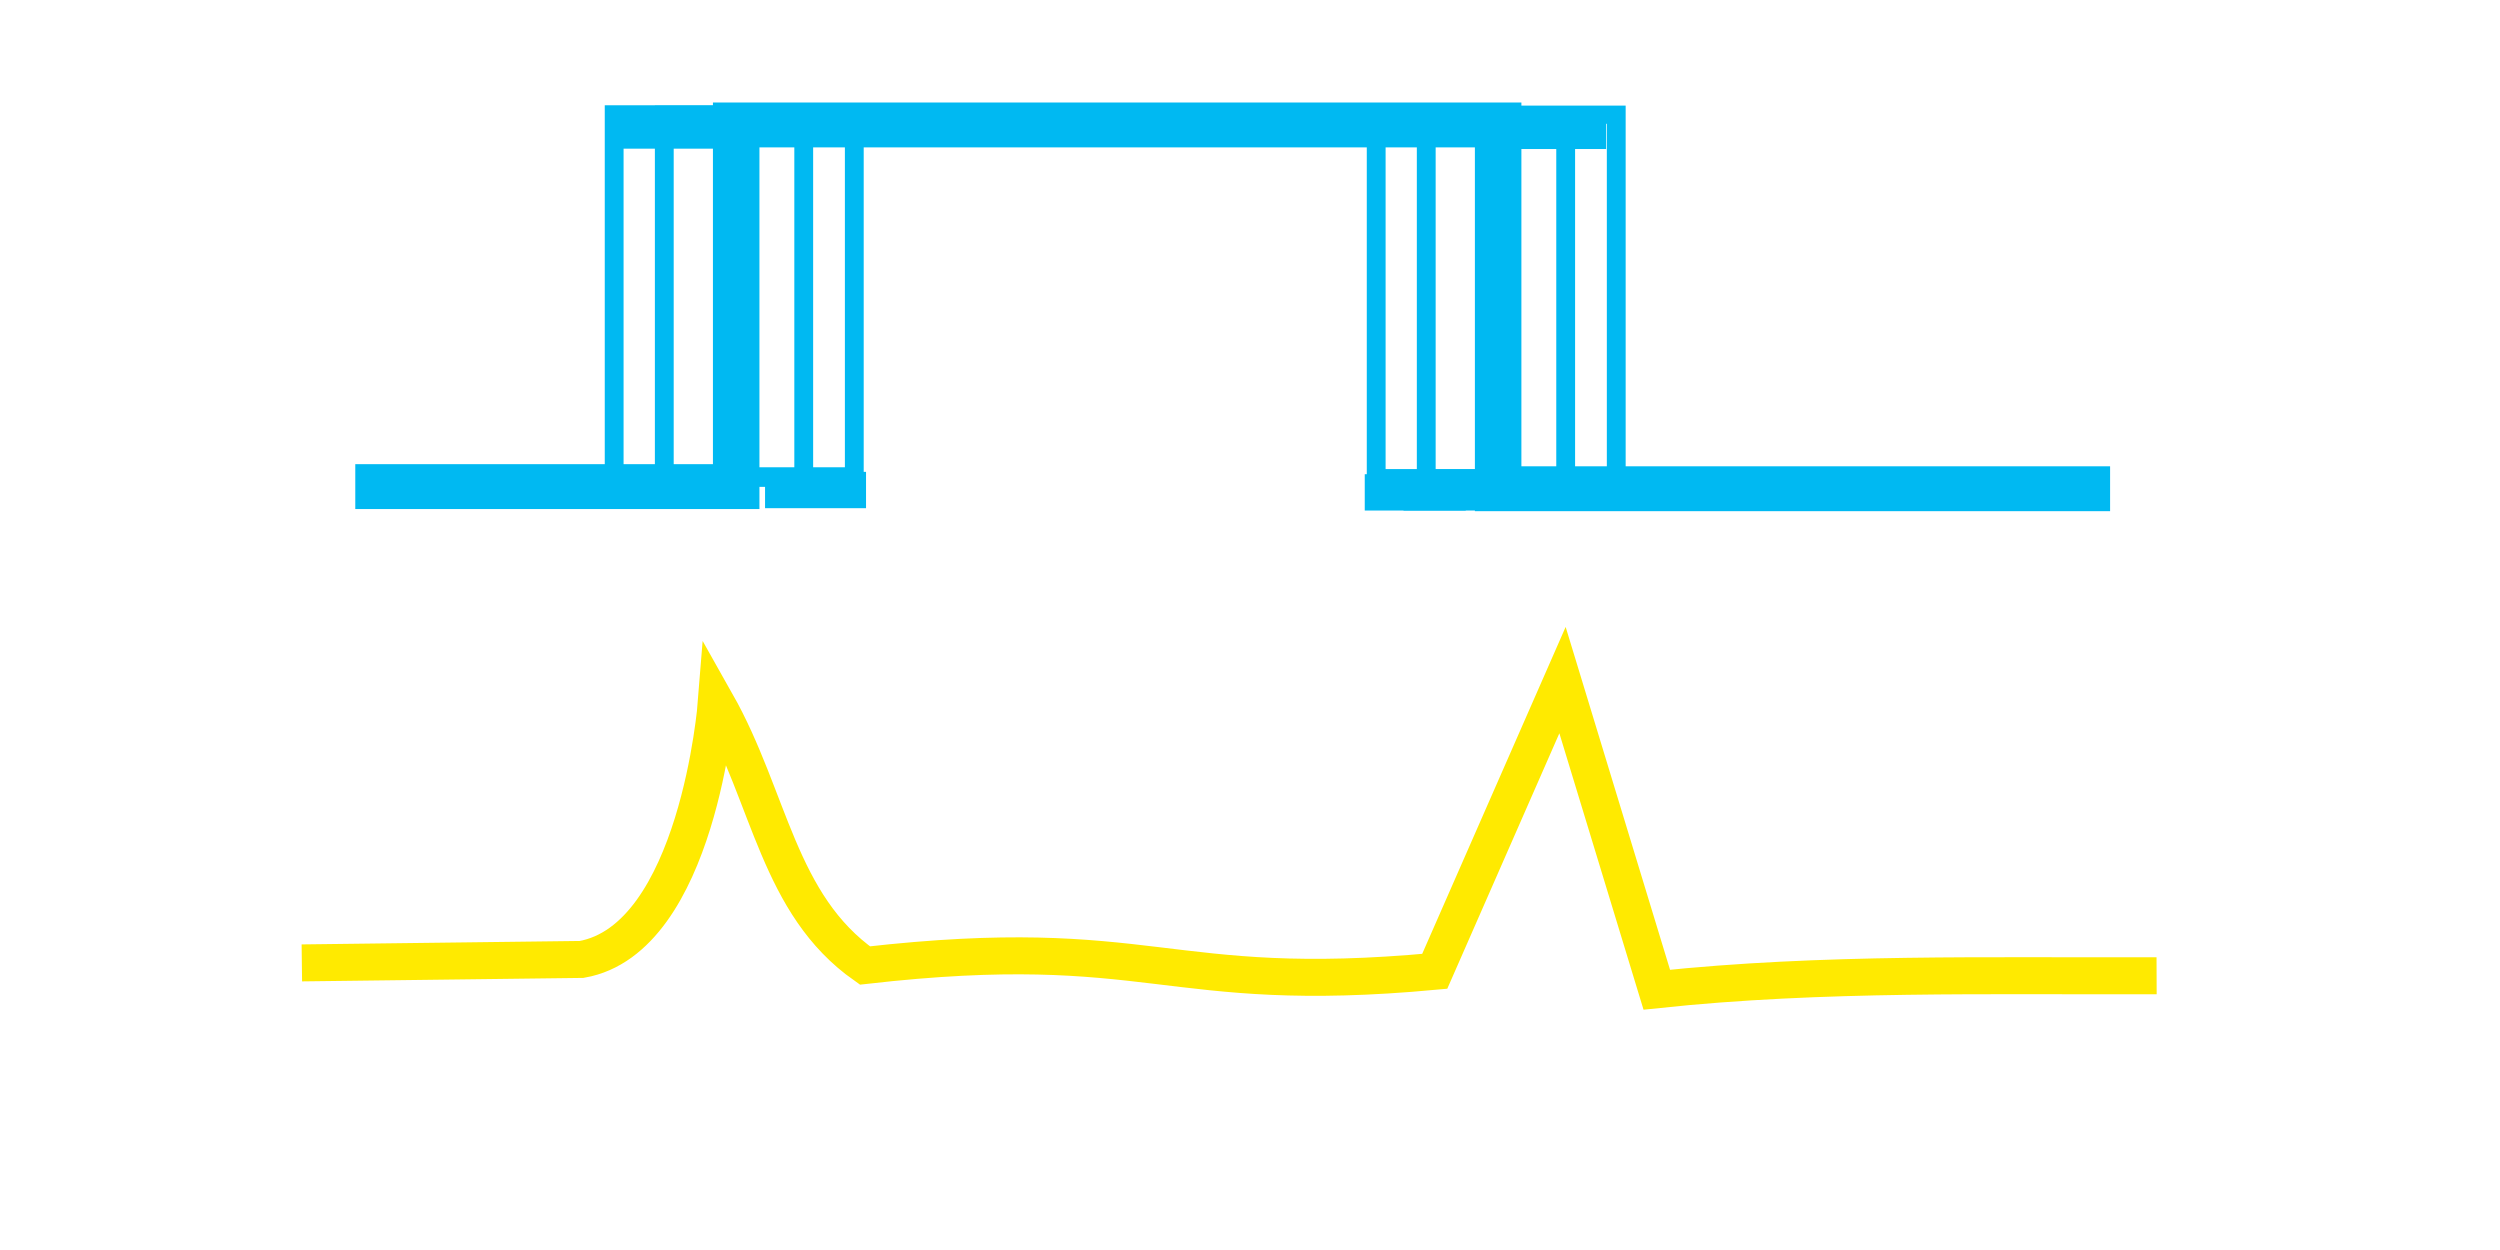 <?xml version="1.0" encoding="UTF-8" standalone="no"?>
<!-- Created with Inkscape (http://www.inkscape.org/) -->

<svg
   width="128"
   height="64"
   viewBox="0 0 33.867 16.933"
   version="1.1"
   id="svg1"
   xml:space="preserve"
   xmlns="http://www.w3.org/2000/svg"
   xmlns:svg="http://www.w3.org/2000/svg"><defs
     id="defs1"><linearGradient
       id="swatch18"><stop
         style="stop-color:#ffeb00;stop-opacity:0.878;"
         offset="0"
         id="stop18" /></linearGradient><linearGradient
       id="swatch1"><stop
         style="stop-color:#ffea00;stop-opacity:1;"
         offset="0"
         id="stop1" /></linearGradient><style
       id="style1">.c{fill:#ec008c;}.c,.d{stroke-width:0px;}.d{fill:#00b9f2;}</style><linearGradient
       id="swatch16"><stop
         style="stop-color:#00b9f2;stop-opacity:1;"
         offset="0"
         id="stop17" /></linearGradient><style
       id="style1-0">.c{fill:#ec008c;}.c,.d{stroke-width:0px;}.d{fill:#00b9f2;}</style><style
       id="style1-9">.c{fill:#ec008c;}.c,.d{stroke-width:0px;}.d{fill:#00b9f2;}</style><style
       id="style1-94">.c{fill:#ec008c;}.c,.d{stroke-width:0px;}.d{fill:#00b9f2;}</style><style
       id="style1-7">.c{fill:#ec008c;}.c,.d{stroke-width:0px;}.d{fill:#00b9f2;}</style><style
       id="style1-6">.c{fill:#ec008c;}.c,.d{stroke-width:0px;}.d{fill:#00b9f2;}</style><style
       id="style1-0-2">.c{fill:#ec008c;}.c,.d{stroke-width:0px;}.d{fill:#00b9f2;}</style><style
       id="style1-9-6">.c{fill:#ec008c;}.c,.d{stroke-width:0px;}.d{fill:#00b9f2;}</style><style
       id="style1-94-1">.c{fill:#ec008c;}.c,.d{stroke-width:0px;}.d{fill:#00b9f2;}</style><style
       id="style1-7-8">.c{fill:#ec008c;}.c,.d{stroke-width:0px;}.d{fill:#00b9f2;}</style><style
       id="style1-73">.c{fill:#ec008c;}.c,.d{stroke-width:0px;}.d{fill:#00b9f2;}</style><style
       id="style1-0-9">.c{fill:#ec008c;}.c,.d{stroke-width:0px;}.d{fill:#00b9f2;}</style><style
       id="style1-9-3">.c{fill:#ec008c;}.c,.d{stroke-width:0px;}.d{fill:#00b9f2;}</style><style
       id="style1-94-19">.c{fill:#ec008c;}.c,.d{stroke-width:0px;}.d{fill:#00b9f2;}</style><style
       id="style1-7-4">.c{fill:#ec008c;}.c,.d{stroke-width:0px;}.d{fill:#00b9f2;}</style><style
       id="style1-69">.c{fill:#ec008c;}.c,.d{stroke-width:0px;}.d{fill:#00b9f2;}</style><style
       id="style1-0-4">.c{fill:#ec008c;}.c,.d{stroke-width:0px;}.d{fill:#00b9f2;}</style><style
       id="style1-9-5">.c{fill:#ec008c;}.c,.d{stroke-width:0px;}.d{fill:#00b9f2;}</style><style
       id="style1-94-2">.c{fill:#ec008c;}.c,.d{stroke-width:0px;}.d{fill:#00b9f2;}</style><style
       id="style1-7-5">.c{fill:#ec008c;}.c,.d{stroke-width:0px;}.d{fill:#00b9f2;}</style><style
       id="style1-1">.c{fill:#ec008c;}.c,.d{stroke-width:0px;}.d{fill:#00b9f2;}</style><style
       id="style1-0-7">.c{fill:#ec008c;}.c,.d{stroke-width:0px;}.d{fill:#00b9f2;}</style><style
       id="style1-9-2">.c{fill:#ec008c;}.c,.d{stroke-width:0px;}.d{fill:#00b9f2;}</style><style
       id="style1-94-26">.c{fill:#ec008c;}.c,.d{stroke-width:0px;}.d{fill:#00b9f2;}</style><style
       id="style1-7-1">.c{fill:#ec008c;}.c,.d{stroke-width:0px;}.d{fill:#00b9f2;}</style><style
       id="style1-09">.c{fill:#ec008c;}.c,.d{stroke-width:0px;}.d{fill:#00b9f2;}</style><style
       id="style1-0-8">.c{fill:#ec008c;}.c,.d{stroke-width:0px;}.d{fill:#00b9f2;}</style><style
       id="style1-9-56">.c{fill:#ec008c;}.c,.d{stroke-width:0px;}.d{fill:#00b9f2;}</style><style
       id="style1-94-11">.c{fill:#ec008c;}.c,.d{stroke-width:0px;}.d{fill:#00b9f2;}</style><style
       id="style1-7-59">.c{fill:#ec008c;}.c,.d{stroke-width:0px;}.d{fill:#00b9f2;}</style><style
       id="style1-91">.c{fill:#ec008c;}.c,.d{stroke-width:0px;}.d{fill:#00b9f2;}</style><style
       id="style1-68">.c{fill:#ec008c;}.c,.d{stroke-width:0px;}.d{fill:#00b9f2;}</style><style
       id="style1-912">.c{fill:#ec008c;}.c,.d{stroke-width:0px;}.d{fill:#00b9f2;}</style><style
       id="style1-0-93">.c{fill:#ec008c;}.c,.d{stroke-width:0px;}.d{fill:#00b9f2;}</style><style
       id="style1-3">.c{fill:#ec008c;}.c,.d{stroke-width:0px;}.d{fill:#00b9f2;}</style><style
       id="style1-64">.c{fill:#ec008c;}.c,.d{stroke-width:0px;}.d{fill:#00b9f2;}</style><style
       id="style1-75">.c{fill:#ec008c;}.c,.d{stroke-width:0px;}.d{fill:#00b9f2;}</style><style
       id="style1-0-1">.c{fill:#ec008c;}.c,.d{stroke-width:0px;}.d{fill:#00b9f2;}</style><style
       id="style1-9-28">.c{fill:#ec008c;}.c,.d{stroke-width:0px;}.d{fill:#00b9f2;}</style><style
       id="style1-94-9">.c{fill:#ec008c;}.c,.d{stroke-width:0px;}.d{fill:#00b9f2;}</style><style
       id="style1-7-3">.c{fill:#ec008c;}.c,.d{stroke-width:0px;}.d{fill:#00b9f2;}</style><style
       id="style1-5">.c{fill:#ec008c;}.c,.d{stroke-width:0px;}.d{fill:#00b9f2;}</style><style
       id="style1-54">.c{fill:#ec008c;}.c,.d{stroke-width:0px;}.d{fill:#00b9f2;}</style><style
       id="style1-0-936">.c{fill:#ec008c;}.c,.d{stroke-width:0px;}.d{fill:#00b9f2;}</style><style
       id="style1-9-0">.c{fill:#ec008c;}.c,.d{stroke-width:0px;}.d{fill:#00b9f2;}</style><style
       id="style1-94-5">.c{fill:#ec008c;}.c,.d{stroke-width:0px;}.d{fill:#00b9f2;}</style><style
       id="style1-7-0">.c{fill:#ec008c;}.c,.d{stroke-width:0px;}.d{fill:#00b9f2;}</style></defs><g
     id="layer1"
     style="display:inline"><g
       id="g177"><g
         id="g127-4"
         transform="matrix(1,0,0,0.965,0.266,0.021)"><path
           style="display:inline;fill:none;stroke:#00b9f2;stroke-width:0.63;stroke-linecap:butt;stroke-linejoin:miter;stroke-dasharray:none;stroke-opacity:1"
           d="M 4.547,6.809 H 9.707 V 1.732 H 20.029 v 5.107 h 8.29"
           id="path24-4-4-3" /><path
           style="display:inline;fill:none;stroke:#00b9f2;stroke-width:0.255;stroke-linecap:butt;stroke-linejoin:miter;stroke-dasharray:none;stroke-opacity:1"
           d="M 5.462,6.685 H 10.622 V 1.608 h 10.322 v 5.107 l 7.327,0.025"
           id="path24-4-6-10-5" /><path
           style="display:inline;fill:none;stroke:#00b9f2;stroke-width:0.255;stroke-linecap:butt;stroke-linejoin:miter;stroke-dasharray:none;stroke-opacity:1"
           d="M 6.148,6.665 H 11.307 V 1.588 h 10.322 v 5.107 l 6.598,0.01"
           id="path24-4-6-0-4-1" /><path
           style="display:inline;fill:none;stroke:#00b9f2;stroke-width:0.255;stroke-linecap:butt;stroke-linejoin:miter;stroke-dasharray:none;stroke-opacity:1"
           d="M 4.577,6.759 8.733,6.666 V 1.589 H 19.055 v 5.107 h 8.29"
           id="path24-4-6-1-87-7" /><path
           style="display:inline;fill:none;stroke:#00b9f2;stroke-width:0.255;stroke-linecap:butt;stroke-linejoin:miter;stroke-dasharray:none;stroke-opacity:1"
           d="M 4.615,6.689 8.054,6.66 V 1.583 H 18.377 v 5.107 h 8.29"
           id="path24-4-6-2-0-4" /><path
           style="display:inline;fill:none;stroke:#00b9f2;stroke-width:0.51;stroke-linecap:butt;stroke-linejoin:miter;stroke-dasharray:none;stroke-opacity:1"
           d="m 18.222,6.89 h 1.368"
           id="path89-91-8-3" /><path
           style="display:inline;fill:none;stroke:#00b9f2;stroke-width:0.51;stroke-linecap:butt;stroke-linejoin:miter;stroke-dasharray:none;stroke-opacity:1"
           d="m 18.747,6.89 h 1.368"
           id="path89-1-62-1" /><path
           style="fill:none;stroke:#00b9f2;stroke-width:0.51;stroke-linecap:butt;stroke-linejoin:miter;stroke-dasharray:none;stroke-opacity:1"
           d="m 10.098,6.857 h 1.368"
           id="path89-4-4" /><path
           style="display:inline;fill:none;stroke:#00b9f2;stroke-width:0.51;stroke-linecap:butt;stroke-linejoin:miter;stroke-dasharray:none;stroke-opacity:1"
           d="M 8.122,1.81 H 9.49"
           id="path89-0-7-6" /><path
           style="display:inline;fill:none;stroke:#00b9f2;stroke-width:0.51;stroke-linecap:butt;stroke-linejoin:miter;stroke-dasharray:none;stroke-opacity:1"
           d="m 20.124,1.815 h 1.368"
           id="path89-9-93-9" /></g><path
         style="fill:none;stroke:#ffea00;stroke-width:0.501;stroke-linecap:butt;stroke-linejoin:miter;stroke-dasharray:none;stroke-opacity:1"
         d="M 4.089,13.044 7.879,12.997 C 9.453,12.72 9.704,9.521 9.704,9.521 10.435,10.816 10.541,12.252 11.717,13.079 c 3.913,-0.446 4.048,0.42 7.719,0.079 L 21.167,9.213 22.444,13.407 c 2.25,-0.239 4.512,-0.181 6.771,-0.189"
         id="path126-4" /></g></g></svg>
